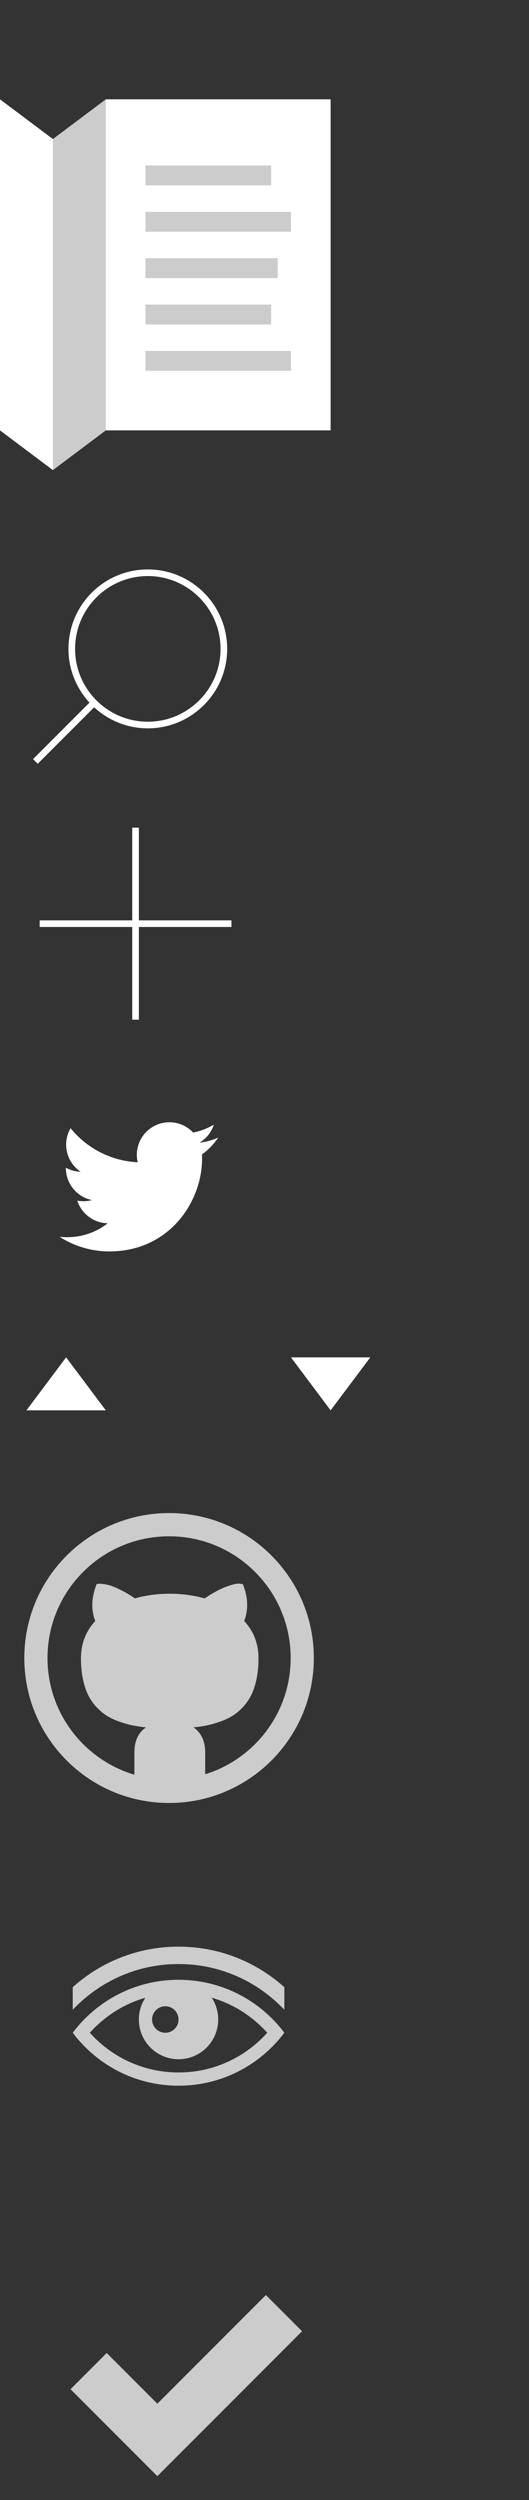 <?xml version="1.0" encoding="utf-8"?>
<!-- Generator: Adobe Illustrator 16.0.0, SVG Export Plug-In . SVG Version: 6.00 Build 0)  -->
<!DOCTYPE svg PUBLIC "-//W3C//DTD SVG 1.1//EN" "http://www.w3.org/Graphics/SVG/1.1/DTD/svg11.dtd">
<svg version="1.1" id="Layer_1" xmlns="http://www.w3.org/2000/svg" xmlns:xlink="http://www.w3.org/1999/xlink" x="0px" y="0px"
	 width="80px" height="377.574px" viewBox="0 0 80 377.574" enable-background="new 0 0 80 377.574" xml:space="preserve">
<rect x="0" y="0" width="80" height="377.574" fill="#333333" stroke="none"/>
<rect x="16" y="15" fill="#FFFFFF" width="34" height="50"/>
<g>
	<polygon fill="#CCCCCC" points="16,65 8,71 8,21 16,15 	"/>
	<rect x="22" y="25" fill="#CCCCCC" width="19" height="3"/>
	<rect x="22" y="32" fill="#CCCCCC" width="22" height="3"/>
	<rect x="22" y="39" fill="#CCCCCC" width="20" height="3"/>
	<rect x="22" y="46" fill="#CCCCCC" width="19" height="3"/>
	<rect x="22" y="53" fill="#CCCCCC" width="22" height="3"/>
</g>
<polygon fill="#FFFFFF" points="8,71 0,65 0,15 8,21 "/>
<path fill="#FFFFFF" d="M22.354,86c-6.627,0-12,5.373-12,12c0,3.134,1.211,5.979,3.178,8.115L5,114.646l0.707,0.707l8.532-8.532
	c2.137,1.967,4.981,3.178,8.115,3.178c6.627,0,12-5.373,12-12S28.981,86,22.354,86z M22.354,109c-6.065,0-11-4.935-11-11
	c0-6.064,4.935-11,11-11s11,4.936,11,11C33.354,104.065,28.419,109,22.354,109z"/>
<polygon fill="#FFFFFF" points="35,139 21,139 21,125 20,125 20,139 6,139 6,140 20,140 20,154 21,154 21,140 35,140 "/>
<path fill="#FFFFFF" d="M33,171.805c-0.883,0.394-1.832,0.655-2.828,0.774c1.017-0.608,1.798-1.574,2.165-2.725
	c-0.951,0.563-2.005,0.975-3.127,1.193c-0.898-0.957-2.178-1.555-3.594-1.555c-2.719,0-4.924,2.205-4.924,4.924
	c0,0.386,0.043,0.764,0.128,1.122c-4.093-0.205-7.722-2.165-10.149-5.145c-0.424,0.728-0.667,1.571-0.667,2.476
	c0,1.708,0.869,3.215,2.19,4.099c-0.807-0.024-1.566-0.245-2.229-0.614c-0.001,0.021-0.001,0.041-0.001,0.062
	c0,2.385,1.697,4.375,3.949,4.828c-0.412,0.11-0.848,0.172-1.297,0.172c-0.317,0-0.625-0.031-0.926-0.088
	c0.627,1.956,2.445,3.379,4.6,3.42c-1.686,1.319-3.809,2.106-6.115,2.106c-0.397,0-0.789-0.022-1.175-0.068
	c2.179,1.396,4.767,2.212,7.548,2.212c9.057,0,14.01-7.502,14.01-14.009c0-0.215-0.005-0.428-0.015-0.639
	C31.505,173.66,32.34,172.793,33,171.805z"/>
<polygon fill="#FFFFFF" points="10,205 16,213 4,213 "/>
<path fill="#CCCCCC" d="M25.569,228.514c-12.09,0-21.892,9.799-21.892,21.892c0,12.091,9.802,21.894,21.892,21.894
	c12.092,0,21.892-9.803,21.892-21.894C47.461,238.312,37.661,228.514,25.569,228.514z M38.57,263.406
	c-1.689,1.688-3.656,3.014-5.844,3.941c-0.556,0.232-1.12,0.438-1.694,0.617v-3.279c0-1.727-0.591-2.992-1.774-3.808
	c0.743-0.067,1.421-0.172,2.042-0.3c0.621-0.128,1.275-0.312,1.967-0.557c0.692-0.239,1.312-0.528,1.86-0.865
	c0.548-0.334,1.075-0.771,1.582-1.305c0.505-0.535,0.93-1.141,1.272-1.816c0.342-0.678,0.612-1.488,0.812-2.438
	c0.2-0.945,0.299-1.99,0.299-3.134c0-2.21-0.719-4.091-2.159-5.644c0.658-1.713,0.585-3.568-0.211-5.58l-0.537-0.062
	c-0.369-0.043-1.037,0.113-1.999,0.471c-0.962,0.356-2.042,0.941-3.239,1.754c-1.694-0.471-3.456-0.705-5.278-0.705
	c-1.841,0-3.592,0.234-5.262,0.705c-0.753-0.514-1.47-0.938-2.146-1.272c-0.679-0.334-1.221-0.562-1.627-0.684
	c-0.406-0.12-0.783-0.195-1.133-0.226c-0.348-0.029-0.572-0.035-0.671-0.021c-0.102,0.014-0.171,0.027-0.214,0.043
	c-0.799,2.021-0.869,3.883-0.214,5.58c-1.44,1.553-2.159,3.434-2.159,5.644c0,1.142,0.099,2.187,0.299,3.134s0.47,1.76,0.812,2.438
	c0.342,0.676,0.767,1.281,1.272,1.816c0.508,0.529,1.034,0.969,1.582,1.305c0.548,0.334,1.168,0.623,1.86,0.865
	c0.689,0.24,1.347,0.429,1.967,0.557c0.623,0.126,1.302,0.229,2.042,0.3c-1.168,0.796-1.753,2.063-1.753,3.808v3.344
	c-0.645-0.189-1.283-0.418-1.908-0.688c-2.189-0.925-4.153-2.25-5.845-3.939c-1.689-1.688-3.014-3.655-3.941-5.844
	c-0.959-2.267-1.446-4.672-1.446-7.154s0.486-4.896,1.446-7.156c0.924-2.188,2.25-4.155,3.941-5.846
	c1.689-1.69,3.656-3.019,5.845-3.94c2.263-0.959,4.671-1.442,7.154-1.442c2.485,0,4.893,0.485,7.157,1.442
	c2.188,0.929,4.155,2.253,5.844,3.94c1.692,1.69,3.017,3.656,3.943,5.849c0.959,2.261,1.442,4.671,1.442,7.153
	c0,2.48-0.483,4.891-1.442,7.156C41.587,259.747,40.262,261.714,38.57,263.406z"/>
<path fill="#CCCCCC" d="M27,299c-6.543,0-12.351,3.143-16,8c3.649,4.858,9.457,8,16,8s12.351-3.142,16-8
	C39.351,302.143,33.543,299,27,299z M25,303c1.105,0,2,0.896,2,2c0,1.105-0.895,2-2,2s-2-0.895-2-2S23.895,303,25,303z
	 M35.175,311.041c-1.239,0.633-2.552,1.121-3.9,1.449C29.884,312.828,28.446,313,27,313s-2.884-0.172-4.274-0.51
	c-1.35-0.329-2.661-0.816-3.9-1.449c-1.969-1.006-3.757-2.388-5.239-4.041c1.482-1.652,3.27-3.034,5.239-4.041
	c1.01-0.516,2.069-0.936,3.159-1.251C21.362,302.652,21,303.784,21,305c0,3.314,2.686,6,6,6s6-2.686,6-6
	c0-1.216-0.362-2.348-0.983-3.292c1.09,0.315,2.148,0.735,3.159,1.251c1.969,1.006,3.757,2.389,5.239,4.041
	C38.932,308.653,37.145,310.034,35.175,311.041z M37.904,296.616C34.506,294.88,30.838,294,27,294s-7.506,0.88-10.904,2.616
	c-1.836,0.938-3.554,2.122-5.096,3.503v3.413c1.729-1.83,3.771-3.367,6.006-4.509c3.113-1.592,6.477-2.398,9.994-2.398
	s6.881,0.809,9.994,2.396c2.234,1.143,4.277,2.68,6.006,4.51v-3.412C41.458,298.738,39.74,297.555,37.904,296.616z"/>
<polygon fill="#FFFFFF" points="44,205 56,205 50,213 "/>
<path fill="#CCCCCC" d="M40.208,346.613l-16.412,16.412l-7.659-7.659l-5.471,5.471l13.129,13.13l21.882-21.883L40.208,346.613z"/>
</svg>
